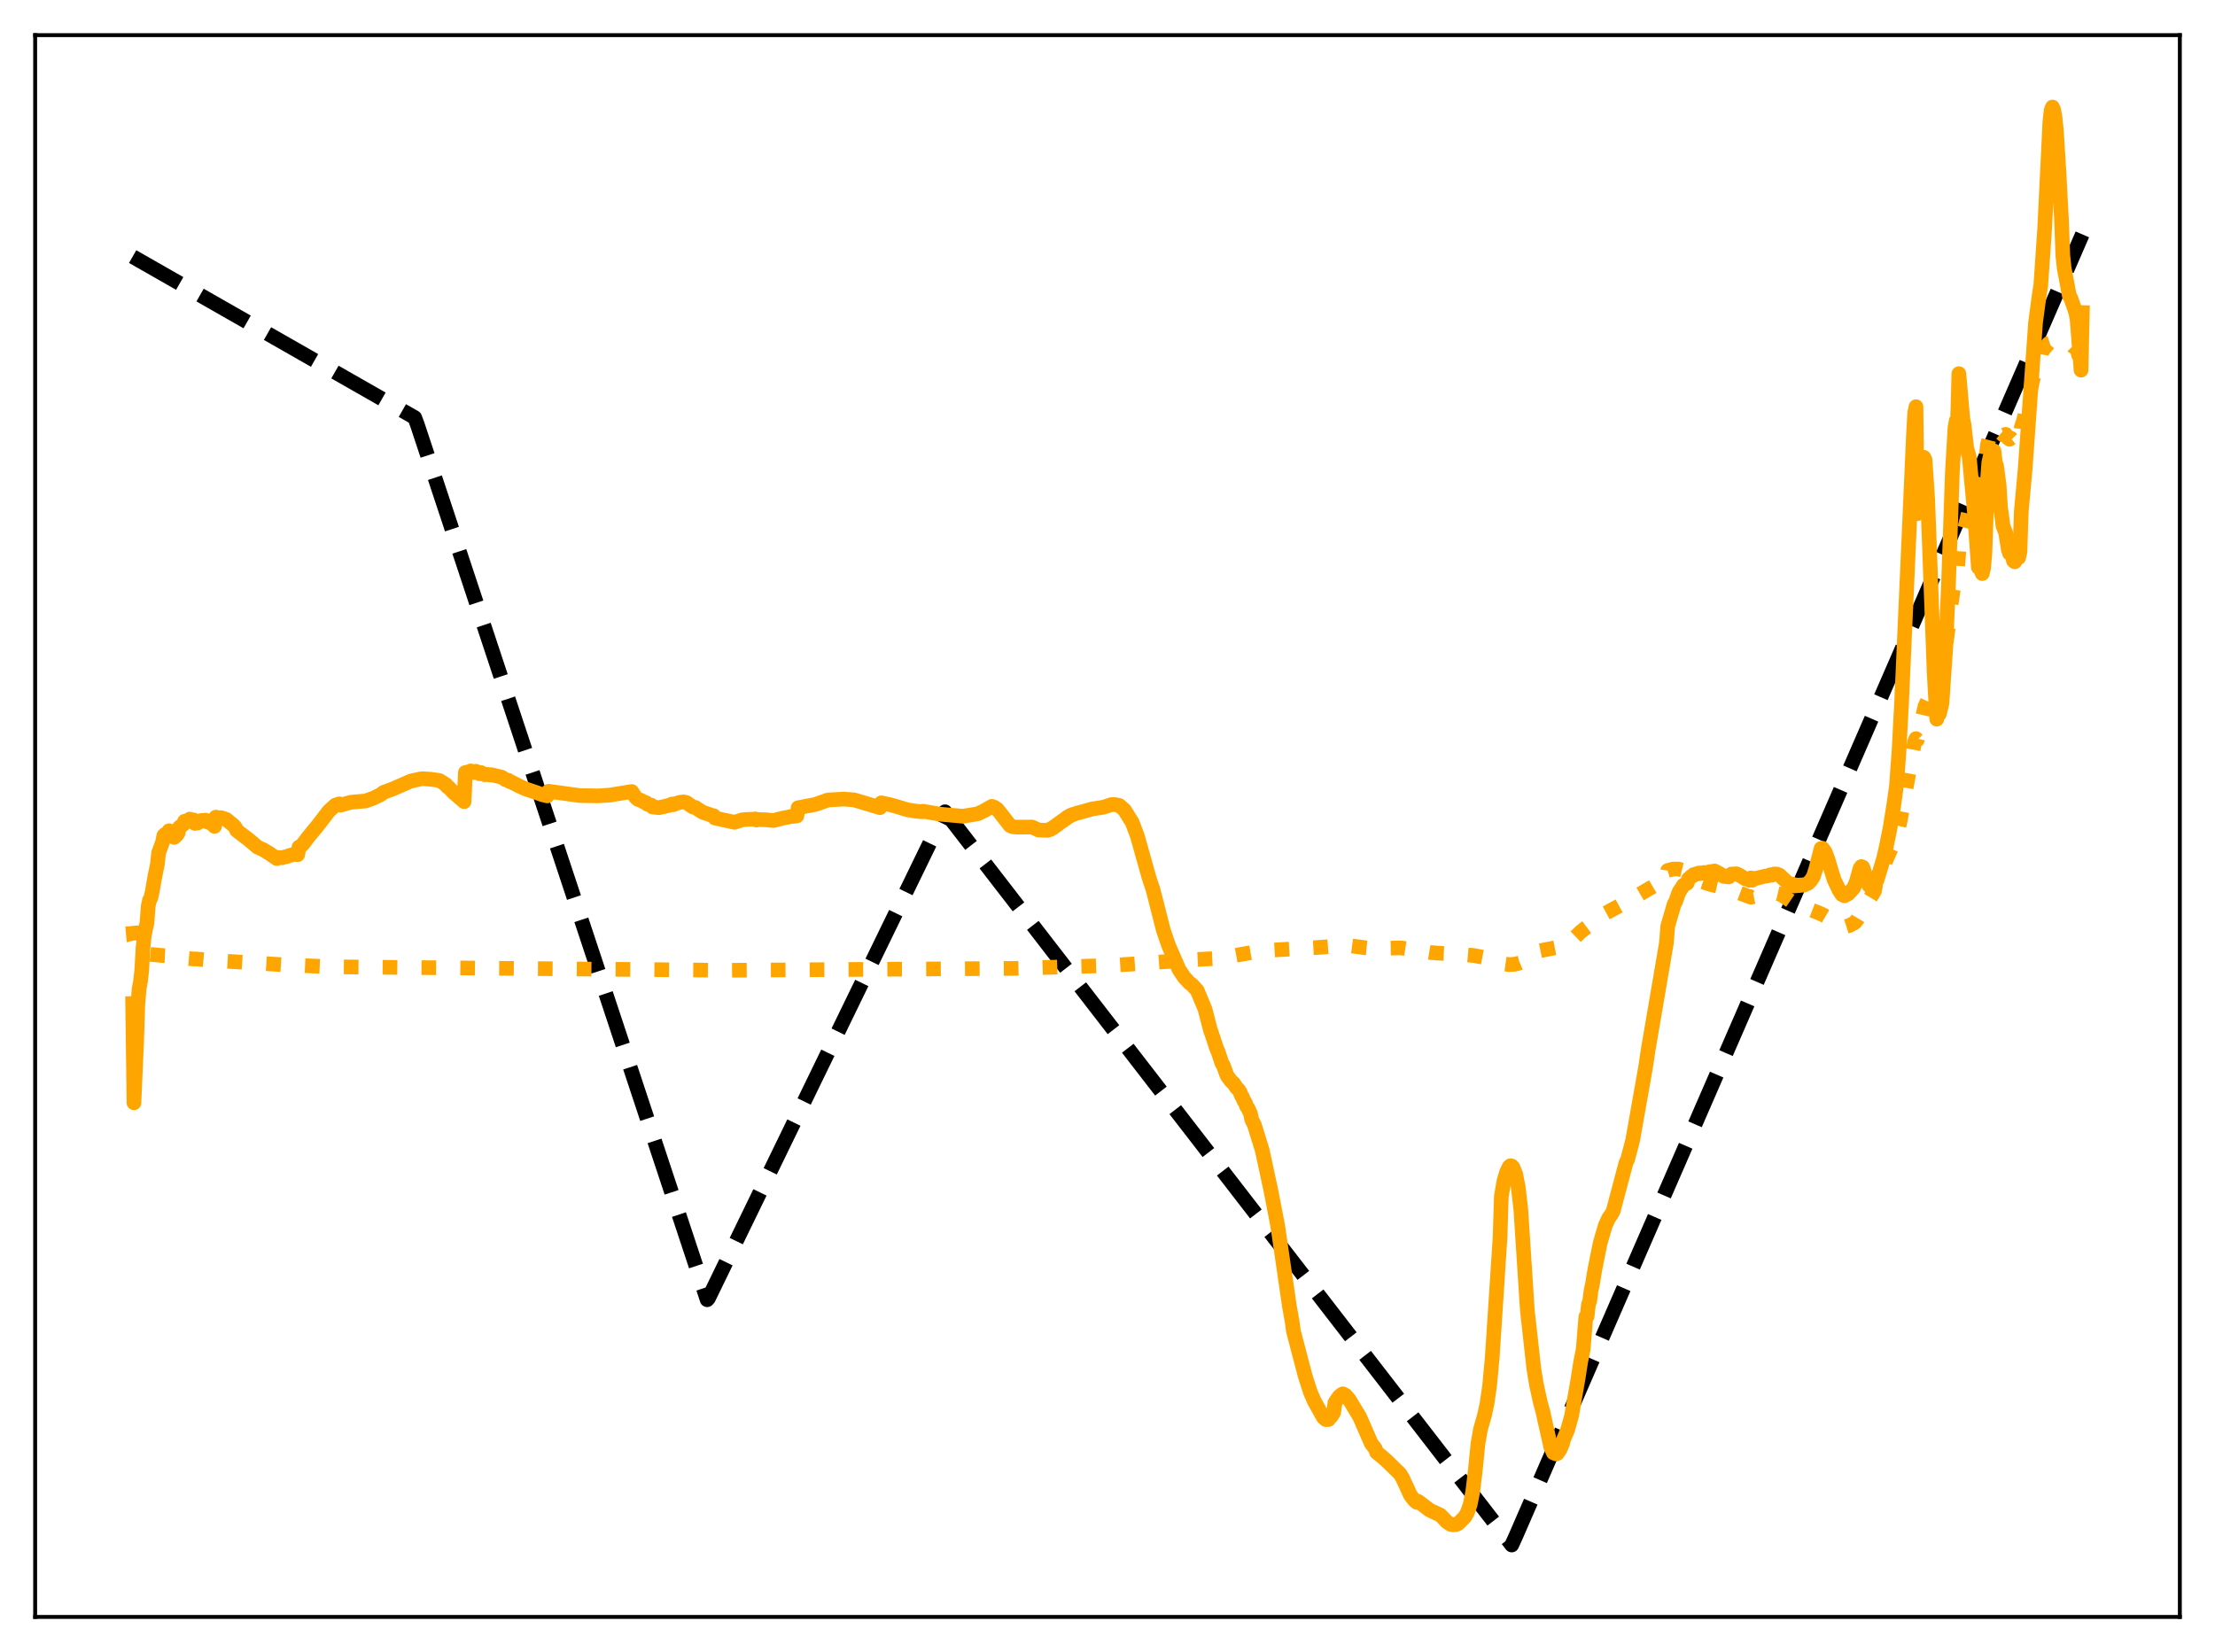 <?xml version="1.0" encoding="utf-8" standalone="no"?>
<!DOCTYPE svg PUBLIC "-//W3C//DTD SVG 1.1//EN"
  "http://www.w3.org/Graphics/SVG/1.1/DTD/svg11.dtd">
<svg xmlns:xlink="http://www.w3.org/1999/xlink" width="453.6pt" height="338.4pt" viewBox="0 0 453.6 338.4" xmlns="http://www.w3.org/2000/svg" version="1.1">
 <defs>
  <style type="text/css">*{stroke-linejoin: round; stroke-linecap: butt}</style>
 </defs>
 <g id="figure_1">
  <g id="patch_1">
   <path d="M 0 338.4 
L 453.6 338.4 
L 453.6 0 
L 0 0 
z
" style="fill: #ffffff"/>
  </g>
  <g id="axes_1">
   <g id="patch_2">
    <path d="M 7.2 331.2 
L 446.4 331.2 
L 446.4 7.2 
L 7.2 7.2 
z
" style="fill: #ffffff"/>
   </g>
   <g id="matplotlib.axis_1"/>
   <g id="matplotlib.axis_2"/>
   <g id="line2d_1">
    <path d="M 27.164 52.559 
L 84.925 85.534 
L 85.457 86.948 
L 144.816 266.233 
L 145.082 265.937 
L 193.527 166.275 
L 309.583 316.473 
L 310.381 314.73 
L 426.436 48.011 
L 426.436 48.011 
" clip-path="url(#pcdd27b9042)" style="fill: none; stroke-dasharray: 11.1,4.8; stroke-dashoffset: 0; stroke: #000000; stroke-width: 3"/>
   </g>
   <g id="line2d_2">
    <path d="M 27.164 189.661 
L 27.43 192.645 
L 27.696 193.755 
L 27.962 194.377 
L 28.228 194.453 
L 28.761 194.985 
L 29.027 195.12 
L 29.559 195.214 
L 30.092 195.425 
L 33.286 195.721 
L 34.084 195.757 
L 35.149 196.012 
L 35.948 196.1 
L 39.674 196.434 
L 40.207 196.43 
L 42.868 196.679 
L 60.969 197.796 
L 61.501 197.758 
L 67.357 198.024 
L 72.947 198.083 
L 148.809 198.747 
L 207.635 198.362 
L 227.066 197.771 
L 231.857 197.465 
L 244.368 196.571 
L 249.692 196.301 
L 253.152 195.671 
L 257.145 194.957 
L 260.339 194.624 
L 269.389 194.099 
L 273.648 193.801 
L 275.245 193.668 
L 276.576 193.736 
L 279.77 194.148 
L 281.367 194.302 
L 283.497 194.232 
L 286.957 194.162 
L 288.288 194.37 
L 292.813 195.105 
L 294.943 195.261 
L 298.935 195.449 
L 301.863 195.728 
L 303.727 196.087 
L 305.324 196.608 
L 307.719 197.393 
L 309.05 197.578 
L 310.115 197.522 
L 311.18 197.27 
L 312.777 196.604 
L 313.309 196.266 
L 314.64 195.067 
L 315.439 194.739 
L 316.769 194.467 
L 319.165 193.994 
L 320.496 193.559 
L 321.295 193.093 
L 322.093 192.426 
L 323.69 190.877 
L 324.755 190.029 
L 328.481 187.236 
L 329.546 186.661 
L 333.007 184.785 
L 340.992 180.138 
L 341.258 180.058 
L 341.524 178.309 
L 342.589 178.012 
L 343.654 177.998 
L 344.452 178.191 
L 345.251 178.566 
L 347.114 179.673 
L 348.711 180.644 
L 350.308 181.169 
L 351.639 181.481 
L 354.567 182.448 
L 355.898 182.79 
L 358.028 183.591 
L 358.294 183.627 
L 358.56 183.777 
L 359.625 183.563 
L 361.754 183.123 
L 363.085 183.086 
L 363.884 183.009 
L 364.682 183.196 
L 366.013 184.08 
L 366.812 184.628 
L 367.078 184.584 
L 367.876 185.049 
L 369.74 185.931 
L 371.869 186.766 
L 373.2 187.309 
L 374.265 187.937 
L 376.128 189.475 
L 377.193 189.855 
L 377.991 189.807 
L 378.79 189.551 
L 379.855 188.961 
L 380.387 188.29 
L 383.847 182.539 
L 384.113 180.998 
L 387.041 174.359 
L 387.574 173.182 
L 388.106 171.786 
L 388.372 171.434 
L 389.171 167.934 
L 390.502 160.554 
L 392.099 151.929 
L 392.365 151.296 
L 392.631 151.57 
L 393.43 147.998 
L 394.228 144.623 
L 395.027 142.909 
L 395.293 142.531 
L 395.559 142.378 
L 396.092 141.823 
L 396.624 140.909 
L 396.89 139.391 
L 397.423 137.54 
L 397.955 134.992 
L 398.753 130.275 
L 399.552 123.816 
L 400.084 120.259 
L 400.617 117.534 
L 400.883 116.561 
L 401.149 112.709 
L 402.746 106.601 
L 403.545 103.067 
L 404.343 101.007 
L 405.142 100.174 
L 405.408 98.92 
L 405.674 98.573 
L 405.94 97.975 
L 406.473 95.667 
L 407.005 91.108 
L 407.537 89.04 
L 408.07 87.971 
L 408.336 87.61 
L 408.602 87.641 
L 408.868 87.508 
L 409.401 87.857 
L 409.667 88.601 
L 410.199 89.083 
L 410.465 89.095 
L 410.732 88.966 
L 411.264 89.772 
L 411.53 89.978 
L 411.796 89.761 
L 412.595 90.592 
L 412.861 90.163 
L 413.127 90.488 
L 413.393 90.586 
L 413.66 90.32 
L 413.926 87.586 
L 414.458 85.895 
L 416.854 75.316 
L 417.652 73.737 
L 417.919 73.352 
L 418.185 71.899 
L 419.516 70.356 
L 420.048 70.179 
L 420.58 70.188 
L 422.71 70.499 
L 422.976 70.521 
L 423.508 70.779 
L 424.041 70.617 
L 424.307 70.706 
L 424.573 70.994 
L 424.839 70.952 
L 425.105 71.067 
L 425.372 71.412 
L 425.638 72.655 
L 425.904 72.626 
L 426.17 73.31 
L 426.436 75.273 
L 426.436 75.273 
" clip-path="url(#pcdd27b9042)" style="fill: none; stroke-dasharray: 3,4.95; stroke-dashoffset: 0; stroke: #ffa500; stroke-width: 3"/>
   </g>
   <g id="line2d_3">
    <path d="M 27.164 205.567 
L 27.43 225.892 
L 27.962 213.888 
L 28.228 205.74 
L 28.495 202.514 
L 28.761 201.103 
L 29.027 198.788 
L 29.293 194.097 
L 29.559 191.511 
L 30.092 189.059 
L 30.358 185.568 
L 30.624 184.363 
L 30.89 183.912 
L 31.156 182.743 
L 31.689 179.682 
L 32.221 177.076 
L 32.487 174.684 
L 33.286 172.514 
L 33.552 171.163 
L 33.818 170.897 
L 34.351 170.851 
L 34.617 170.167 
L 35.149 171.095 
L 35.415 171.18 
L 35.681 171.52 
L 36.214 171.03 
L 36.48 170.605 
L 36.746 169.454 
L 37.545 168.86 
L 37.811 168.21 
L 38.077 168.161 
L 38.343 168.328 
L 38.609 168.236 
L 38.876 167.778 
L 39.408 168.114 
L 39.674 167.95 
L 39.94 168.665 
L 40.473 168.584 
L 41.271 168.047 
L 41.537 168.199 
L 42.07 167.984 
L 42.336 168.116 
L 42.602 168.418 
L 42.868 168.506 
L 43.135 168.459 
L 43.933 169.265 
L 44.199 167.38 
L 44.998 167.577 
L 45.264 167.484 
L 46.329 167.84 
L 47.66 168.918 
L 48.192 169.468 
L 48.458 170.067 
L 48.991 170.506 
L 50.321 171.512 
L 50.854 171.926 
L 51.652 172.587 
L 52.717 173.508 
L 54.048 174.117 
L 54.847 174.631 
L 55.113 174.752 
L 55.645 175.152 
L 56.71 175.861 
L 56.976 175.63 
L 57.775 175.705 
L 58.307 175.538 
L 58.839 175.442 
L 59.372 175.208 
L 60.703 174.882 
L 60.969 175.065 
L 61.235 173.496 
L 61.501 173.419 
L 62.033 172.907 
L 63.098 171.488 
L 64.961 169.236 
L 67.357 166.122 
L 68.688 164.916 
L 69.487 164.653 
L 69.753 164.918 
L 71.882 164.319 
L 74.81 164.072 
L 76.407 163.515 
L 78.004 162.741 
L 78.537 162.309 
L 80.4 161.626 
L 84.127 159.989 
L 86.256 159.52 
L 86.788 159.512 
L 87.321 159.559 
L 88.385 159.631 
L 89.983 159.875 
L 91.313 160.708 
L 91.58 161.127 
L 91.846 161.243 
L 92.911 162.37 
L 93.443 162.806 
L 95.04 164.203 
L 95.306 158.228 
L 95.572 158.175 
L 96.105 158.316 
L 96.371 157.914 
L 97.169 158.255 
L 97.436 157.972 
L 97.702 158.168 
L 97.968 158.208 
L 98.234 158.489 
L 98.5 158.243 
L 99.033 158.562 
L 99.299 158.686 
L 99.831 158.624 
L 100.364 158.749 
L 100.63 158.684 
L 102.759 159.205 
L 103.558 159.732 
L 104.09 159.823 
L 104.356 160.077 
L 104.889 160.265 
L 106.22 160.954 
L 107.551 161.569 
L 109.68 162.288 
L 111.011 162.765 
L 112.076 163.03 
L 112.342 162.076 
L 118.73 162.959 
L 122.457 163.022 
L 124.852 162.862 
L 129.377 162.132 
L 130.176 163.34 
L 130.708 163.773 
L 131.241 163.915 
L 131.773 164.252 
L 132.305 164.423 
L 132.572 164.737 
L 133.104 164.875 
L 133.37 164.91 
L 133.636 165.302 
L 134.967 165.443 
L 135.5 165.297 
L 136.032 165.217 
L 136.564 165.053 
L 137.097 164.947 
L 137.629 164.694 
L 137.895 164.832 
L 138.428 164.595 
L 139.226 164.344 
L 140.025 164.256 
L 140.557 164.383 
L 141.888 165.301 
L 142.42 165.401 
L 142.953 165.784 
L 144.017 166.432 
L 144.816 166.671 
L 145.615 166.964 
L 146.147 167.085 
L 146.413 167.562 
L 150.406 168.433 
L 152.003 167.93 
L 152.801 167.853 
L 153.6 167.814 
L 154.399 167.822 
L 154.665 167.743 
L 154.931 167.966 
L 155.197 167.848 
L 155.996 167.899 
L 156.528 167.902 
L 157.06 167.939 
L 158.391 168.074 
L 159.19 167.864 
L 160.255 167.589 
L 162.118 167.237 
L 163.183 167.131 
L 163.449 165.452 
L 163.981 165.361 
L 164.513 165.244 
L 166.909 164.795 
L 169.571 163.859 
L 172.765 163.681 
L 174.895 163.841 
L 180.218 165.435 
L 180.484 164.444 
L 181.283 164.628 
L 181.815 164.717 
L 183.146 165.065 
L 184.743 165.547 
L 185.808 165.864 
L 187.405 166.128 
L 188.47 166.25 
L 188.736 166.282 
L 189.002 166.163 
L 192.463 166.763 
L 197.254 167.204 
L 197.786 167.088 
L 200.182 166.708 
L 201.513 166.087 
L 203.11 165.167 
L 203.642 165.355 
L 204.175 165.723 
L 204.707 166.357 
L 206.836 169.096 
L 207.369 169.341 
L 208.167 169.418 
L 211.361 169.408 
L 212.692 170.02 
L 214.556 170.084 
L 214.822 169.909 
L 215.088 169.916 
L 215.354 169.669 
L 215.62 169.624 
L 215.887 169.319 
L 216.153 169.239 
L 216.419 168.931 
L 216.685 168.847 
L 216.951 168.55 
L 217.217 168.44 
L 217.484 168.166 
L 217.75 168.101 
L 218.016 167.793 
L 218.282 167.705 
L 218.548 167.381 
L 218.815 167.329 
L 219.081 167.071 
L 219.347 167.041 
L 219.613 166.833 
L 219.879 166.809 
L 220.412 166.597 
L 221.21 166.396 
L 223.606 165.709 
L 226.001 165.34 
L 227.599 164.805 
L 228.397 164.816 
L 228.929 164.929 
L 229.196 164.983 
L 230.26 165.89 
L 231.857 168.446 
L 232.922 171.273 
L 235.318 179.806 
L 236.116 182.196 
L 238.246 190.556 
L 239.311 193.663 
L 241.44 198.568 
L 242.505 200.174 
L 243.569 201.312 
L 244.102 201.713 
L 245.167 202.872 
L 246.764 206.697 
L 247.828 210.814 
L 248.361 212.365 
L 249.159 214.803 
L 249.425 215.357 
L 250.224 217.766 
L 250.49 218.169 
L 251.289 220.339 
L 252.087 221.411 
L 252.62 221.879 
L 253.152 222.706 
L 253.684 223.283 
L 253.951 223.698 
L 254.217 224.423 
L 254.483 224.808 
L 254.749 225.497 
L 255.015 225.861 
L 255.281 226.595 
L 255.548 226.958 
L 256.08 228.121 
L 256.346 229.355 
L 256.879 230.425 
L 258.476 235.565 
L 259.807 241.745 
L 260.339 244.243 
L 261.67 251.17 
L 264.065 267.632 
L 264.598 270.594 
L 264.864 272.611 
L 267.26 281.764 
L 268.324 285.095 
L 269.123 286.948 
L 270.986 290.304 
L 271.519 290.782 
L 272.051 290.771 
L 272.317 290.372 
L 272.583 290.175 
L 273.116 289.318 
L 273.382 287.311 
L 274.18 286.13 
L 274.713 285.662 
L 274.979 285.507 
L 275.511 285.766 
L 276.31 286.685 
L 278.439 290.216 
L 280.835 295.705 
L 281.633 296.715 
L 281.9 297.488 
L 282.964 298.331 
L 284.029 299.276 
L 286.691 301.878 
L 287.223 302.75 
L 288.82 306.222 
L 289.619 307.29 
L 290.151 307.731 
L 290.417 307.525 
L 292.813 309.348 
L 294.943 310.334 
L 295.741 311.133 
L 296.273 311.713 
L 297.072 312.246 
L 297.604 312.339 
L 297.871 312.246 
L 298.137 312.287 
L 298.669 312.037 
L 299.201 311.504 
L 300 310.7 
L 300.532 309.746 
L 301.065 308.199 
L 301.597 305.561 
L 302.129 301.123 
L 302.662 295.719 
L 303.194 292.71 
L 303.993 289.925 
L 304.525 287.459 
L 305.057 283.776 
L 305.59 278.002 
L 307.187 253.491 
L 307.453 245.049 
L 307.985 241.899 
L 308.518 240.133 
L 309.05 238.999 
L 309.316 238.776 
L 309.583 238.839 
L 309.849 239.149 
L 310.381 240.461 
L 310.913 243.131 
L 311.446 247.812 
L 312.777 268.374 
L 314.108 280.368 
L 314.64 283.599 
L 315.439 287.255 
L 315.971 289.181 
L 316.503 291.627 
L 317.568 296.342 
L 318.1 297.575 
L 318.633 297.804 
L 318.899 297.739 
L 319.431 296.983 
L 319.964 295.769 
L 320.23 294.755 
L 321.028 292.891 
L 321.827 290.043 
L 323.158 282.419 
L 323.69 279.009 
L 324.223 276.331 
L 324.755 269.735 
L 325.021 269.649 
L 325.287 267.213 
L 325.553 266.496 
L 325.82 264.337 
L 326.086 263.213 
L 326.618 259.954 
L 327.683 254.652 
L 328.748 251.005 
L 329.28 249.854 
L 329.546 249.31 
L 329.812 249.023 
L 330.345 248.115 
L 333.007 238.078 
L 333.273 237.633 
L 334.337 233.62 
L 336.999 218.562 
L 337.532 214.974 
L 341.258 193.148 
L 341.524 189.726 
L 342.855 185.174 
L 343.121 184.755 
L 343.654 183.207 
L 343.92 182.576 
L 344.452 181.805 
L 344.719 181.338 
L 345.517 180.893 
L 345.783 180.025 
L 346.049 179.858 
L 346.316 179.53 
L 346.582 179.467 
L 346.848 179.143 
L 347.114 179.164 
L 347.38 178.979 
L 347.647 179.001 
L 347.913 178.82 
L 348.179 178.95 
L 348.445 178.808 
L 348.711 178.858 
L 348.977 178.709 
L 349.244 178.875 
L 349.776 178.955 
L 350.042 178.569 
L 350.841 178.472 
L 351.107 178.401 
L 352.172 178.953 
L 352.97 179.504 
L 354.035 179.626 
L 354.567 179.039 
L 355.632 178.988 
L 356.164 179.243 
L 357.495 180.057 
L 358.028 180.107 
L 358.294 180.325 
L 358.56 179.835 
L 358.826 180.305 
L 359.092 179.911 
L 359.359 179.998 
L 359.891 179.841 
L 361.488 179.47 
L 362.02 179.409 
L 362.553 179.174 
L 362.819 179.276 
L 363.351 179.019 
L 363.884 179.043 
L 364.416 179.251 
L 365.215 180.012 
L 366.013 180.739 
L 366.279 181.083 
L 366.812 181.344 
L 367.078 181.081 
L 367.344 181.479 
L 367.61 181.265 
L 367.876 181.443 
L 368.143 181.29 
L 368.409 181.402 
L 368.675 181.268 
L 368.941 181.347 
L 369.207 181.235 
L 369.473 181.286 
L 370.272 180.919 
L 370.804 180.387 
L 371.337 179.591 
L 371.869 177.944 
L 372.934 173.796 
L 373.2 173.747 
L 373.732 174.439 
L 374.265 175.81 
L 375.596 180.181 
L 376.66 182.41 
L 377.193 183.225 
L 377.725 183.488 
L 378.524 183.063 
L 379.588 181.892 
L 380.121 180.691 
L 380.653 178.789 
L 380.919 177.843 
L 381.185 177.495 
L 381.452 177.615 
L 381.984 179.14 
L 382.516 180.919 
L 382.783 181.426 
L 383.315 181.85 
L 383.847 182.364 
L 384.113 180.744 
L 384.38 180.304 
L 385.711 175.919 
L 386.243 173.646 
L 387.041 169.689 
L 387.84 164.751 
L 388.372 160.925 
L 388.905 153.563 
L 389.437 143.529 
L 391.833 89.425 
L 392.099 84.579 
L 392.365 83.309 
L 392.631 105.224 
L 392.897 103.034 
L 393.43 97.036 
L 393.696 94.403 
L 393.962 93.663 
L 394.228 94.203 
L 394.761 102.176 
L 396.092 137.918 
L 396.624 147.31 
L 396.89 145.049 
L 397.156 146.237 
L 397.689 144.044 
L 398.487 132.217 
L 399.02 119.762 
L 399.818 96.731 
L 400.351 87.563 
L 400.617 86.142 
L 400.883 85.937 
L 401.149 76.539 
L 401.948 85.711 
L 402.214 87.013 
L 402.746 91.762 
L 403.279 93.638 
L 404.343 105.033 
L 405.142 116.212 
L 405.408 114.429 
L 405.674 116.805 
L 405.94 117.484 
L 406.207 116.351 
L 406.473 113.407 
L 407.005 98.418 
L 407.271 94.77 
L 407.804 92.45 
L 408.07 92.326 
L 408.336 92.364 
L 408.602 94.692 
L 408.868 95.444 
L 409.401 99.488 
L 409.667 103.826 
L 410.199 107.764 
L 410.732 109.125 
L 411.264 112.523 
L 411.53 113.344 
L 411.796 112.984 
L 412.063 113.752 
L 412.329 114.873 
L 412.595 115.083 
L 412.861 113.7 
L 413.127 114.308 
L 413.393 114.224 
L 413.66 113.033 
L 413.926 104.811 
L 414.724 96.05 
L 416.854 66.043 
L 417.652 60.096 
L 417.919 58.511 
L 418.717 46.849 
L 419.782 24.944 
L 420.048 22.583 
L 420.314 21.927 
L 420.58 22.547 
L 420.847 24.096 
L 421.113 26.65 
L 421.645 35.18 
L 422.177 45.297 
L 422.444 52.386 
L 422.71 54.912 
L 423.775 60.61 
L 424.041 60.986 
L 425.105 64.025 
L 425.372 65.573 
L 426.17 75.818 
L 426.436 64.022 
L 426.436 64.022 
" clip-path="url(#pcdd27b9042)" style="fill: none; stroke: #ffa500; stroke-width: 3; stroke-linecap: square"/>
   </g>
   <g id="patch_3">
    <path d="M 7.2 331.2 
L 7.2 7.2 
" style="fill: none; stroke: #000000; stroke-width: 0.8; stroke-linejoin: miter; stroke-linecap: square"/>
   </g>
   <g id="patch_4">
    <path d="M 446.4 331.2 
L 446.4 7.2 
" style="fill: none; stroke: #000000; stroke-width: 0.8; stroke-linejoin: miter; stroke-linecap: square"/>
   </g>
   <g id="patch_5">
    <path d="M 7.2 331.2 
L 446.4 331.2 
" style="fill: none; stroke: #000000; stroke-width: 0.8; stroke-linejoin: miter; stroke-linecap: square"/>
   </g>
   <g id="patch_6">
    <path d="M 7.2 7.2 
L 446.4 7.2 
" style="fill: none; stroke: #000000; stroke-width: 0.8; stroke-linejoin: miter; stroke-linecap: square"/>
   </g>
  </g>
 </g>
 <defs>
  <clipPath id="pcdd27b9042">
   <rect x="7.2" y="7.2" width="439.2" height="324"/>
  </clipPath>
 </defs>
</svg>
